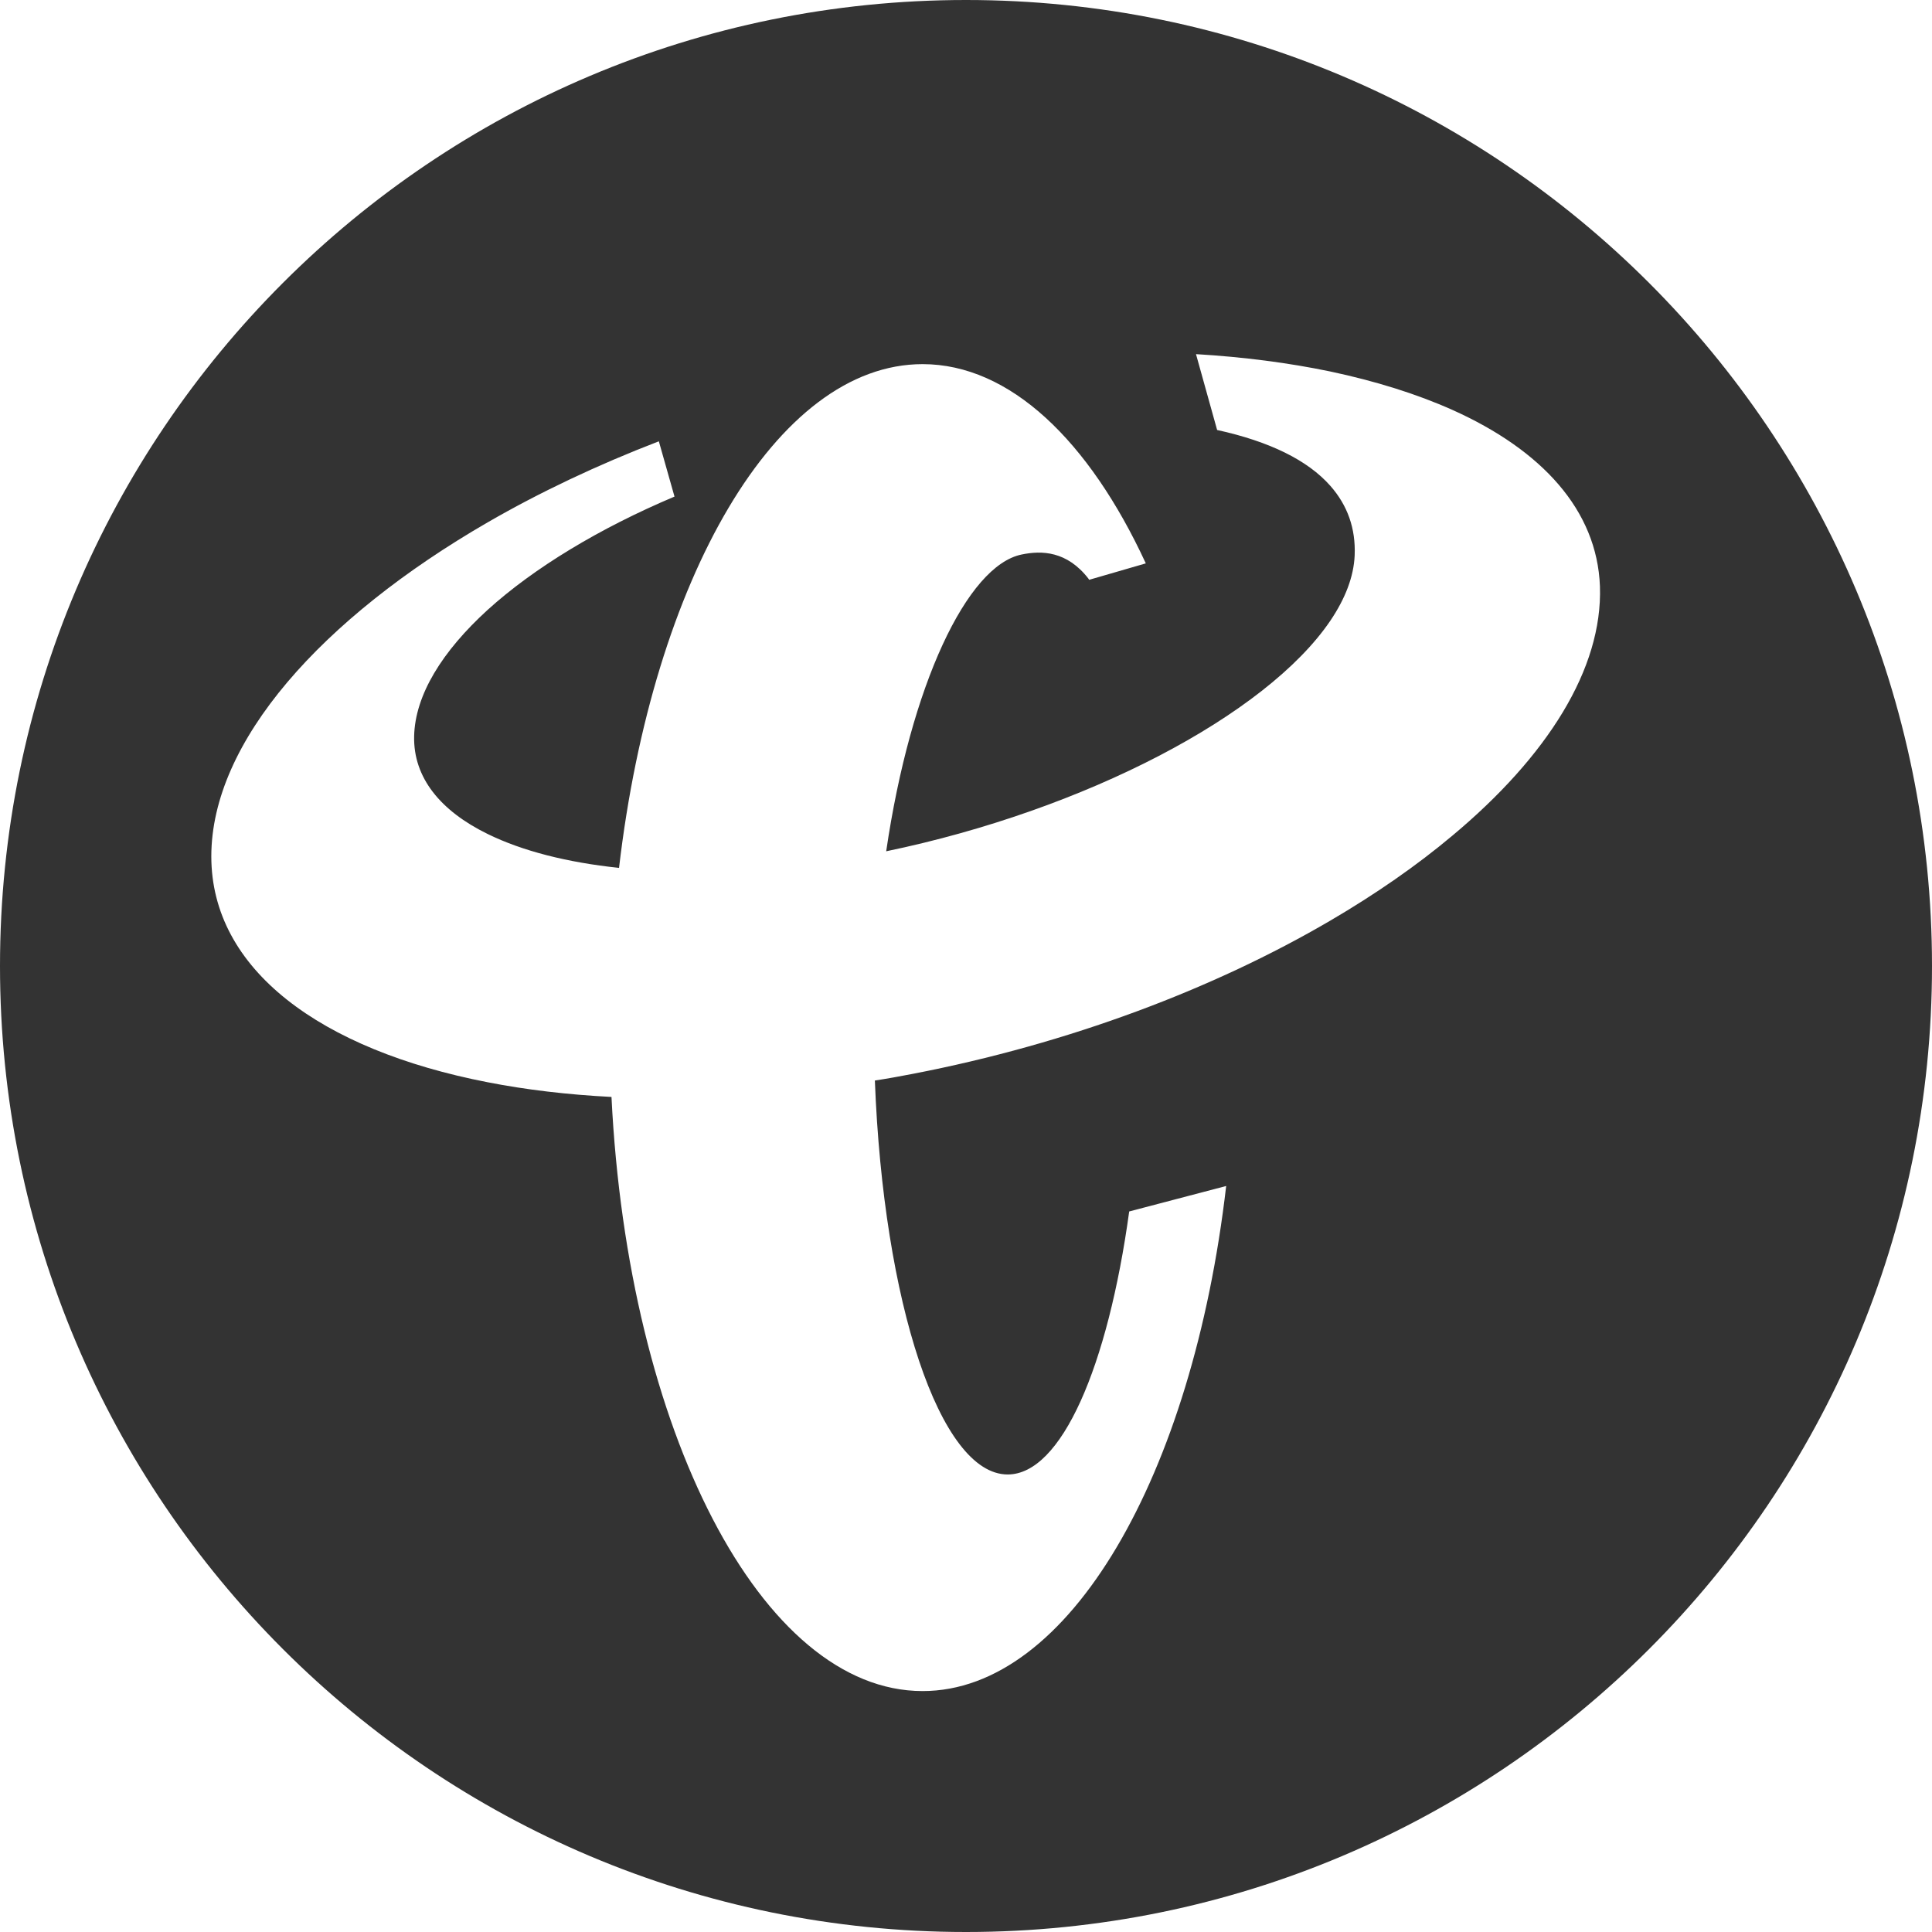 <?xml version="1.0" standalone="no"?><!DOCTYPE svg PUBLIC "-//W3C//DTD SVG 1.1//EN" "http://www.w3.org/Graphics/SVG/1.1/DTD/svg11.dtd"><svg class="icon" width="200px" height="200.00px" viewBox="0 0 1024 1024" version="1.1" xmlns="http://www.w3.org/2000/svg"><path fill="#333333" d="M512 0C229.2 0 0 229.2 0 512s229.2 512 512 512 512-229.2 512-512S794.8 0 512 0z m257.8 442.9c-18.8 15.8-40.7 31-64.8 45.1-61.5 36-138.4 65.2-221.4 81.2-6.7 1.3-13.3 2.5-19.9 3.5 4.5 117.5 34.4 208.8 70.4 208.8 28.5 0 53.1-57.2 64.4-139.4l51.4-13.5C632.1 782 566.7 896.3 489 896.3c-85.5 0-156.2-138.3-164.9-314.9-23.3-1.2-45.3-3.8-65.7-7.8C169.9 556.4 112 513.9 112 453.9c0-60.9 58.6-126.2 146.4-177 27.7-16 58.3-30.5 90.8-43l8.3 29.3C317.7 280 283 301 258.4 323.3c-24 21.9-38.4 45-38.9 66.9-0.5 22 14 39.6 38.9 51.8 18.3 9 42.1 15.1 69.7 18C346 307 411.4 193 489 193c46.2 0 88.2 40.5 118.3 105.6l-30 8.7c-0.2-0.2-0.3-0.4-0.4-0.6-11.4-14.7-24.8-15-35.4-12.8-29 5.9-58.9 69.4-71.8 157.3C575.2 429.3 671.2 379 705.1 329c7.9-11.7 12.4-23.3 12.9-34.6 0.6-14.3-3.8-26.6-12.9-36.9-12-13.6-32.2-23.5-60-29.6l-11.2-40.2c25.2 1.5 49.1 4.6 71.2 9.2 24 5.1 45.8 11.9 64.8 20.4 47.2 21.2 76.6 53 78.1 93.5 1.5 43.7-28 90.2-78.2 132.1z" /></svg>